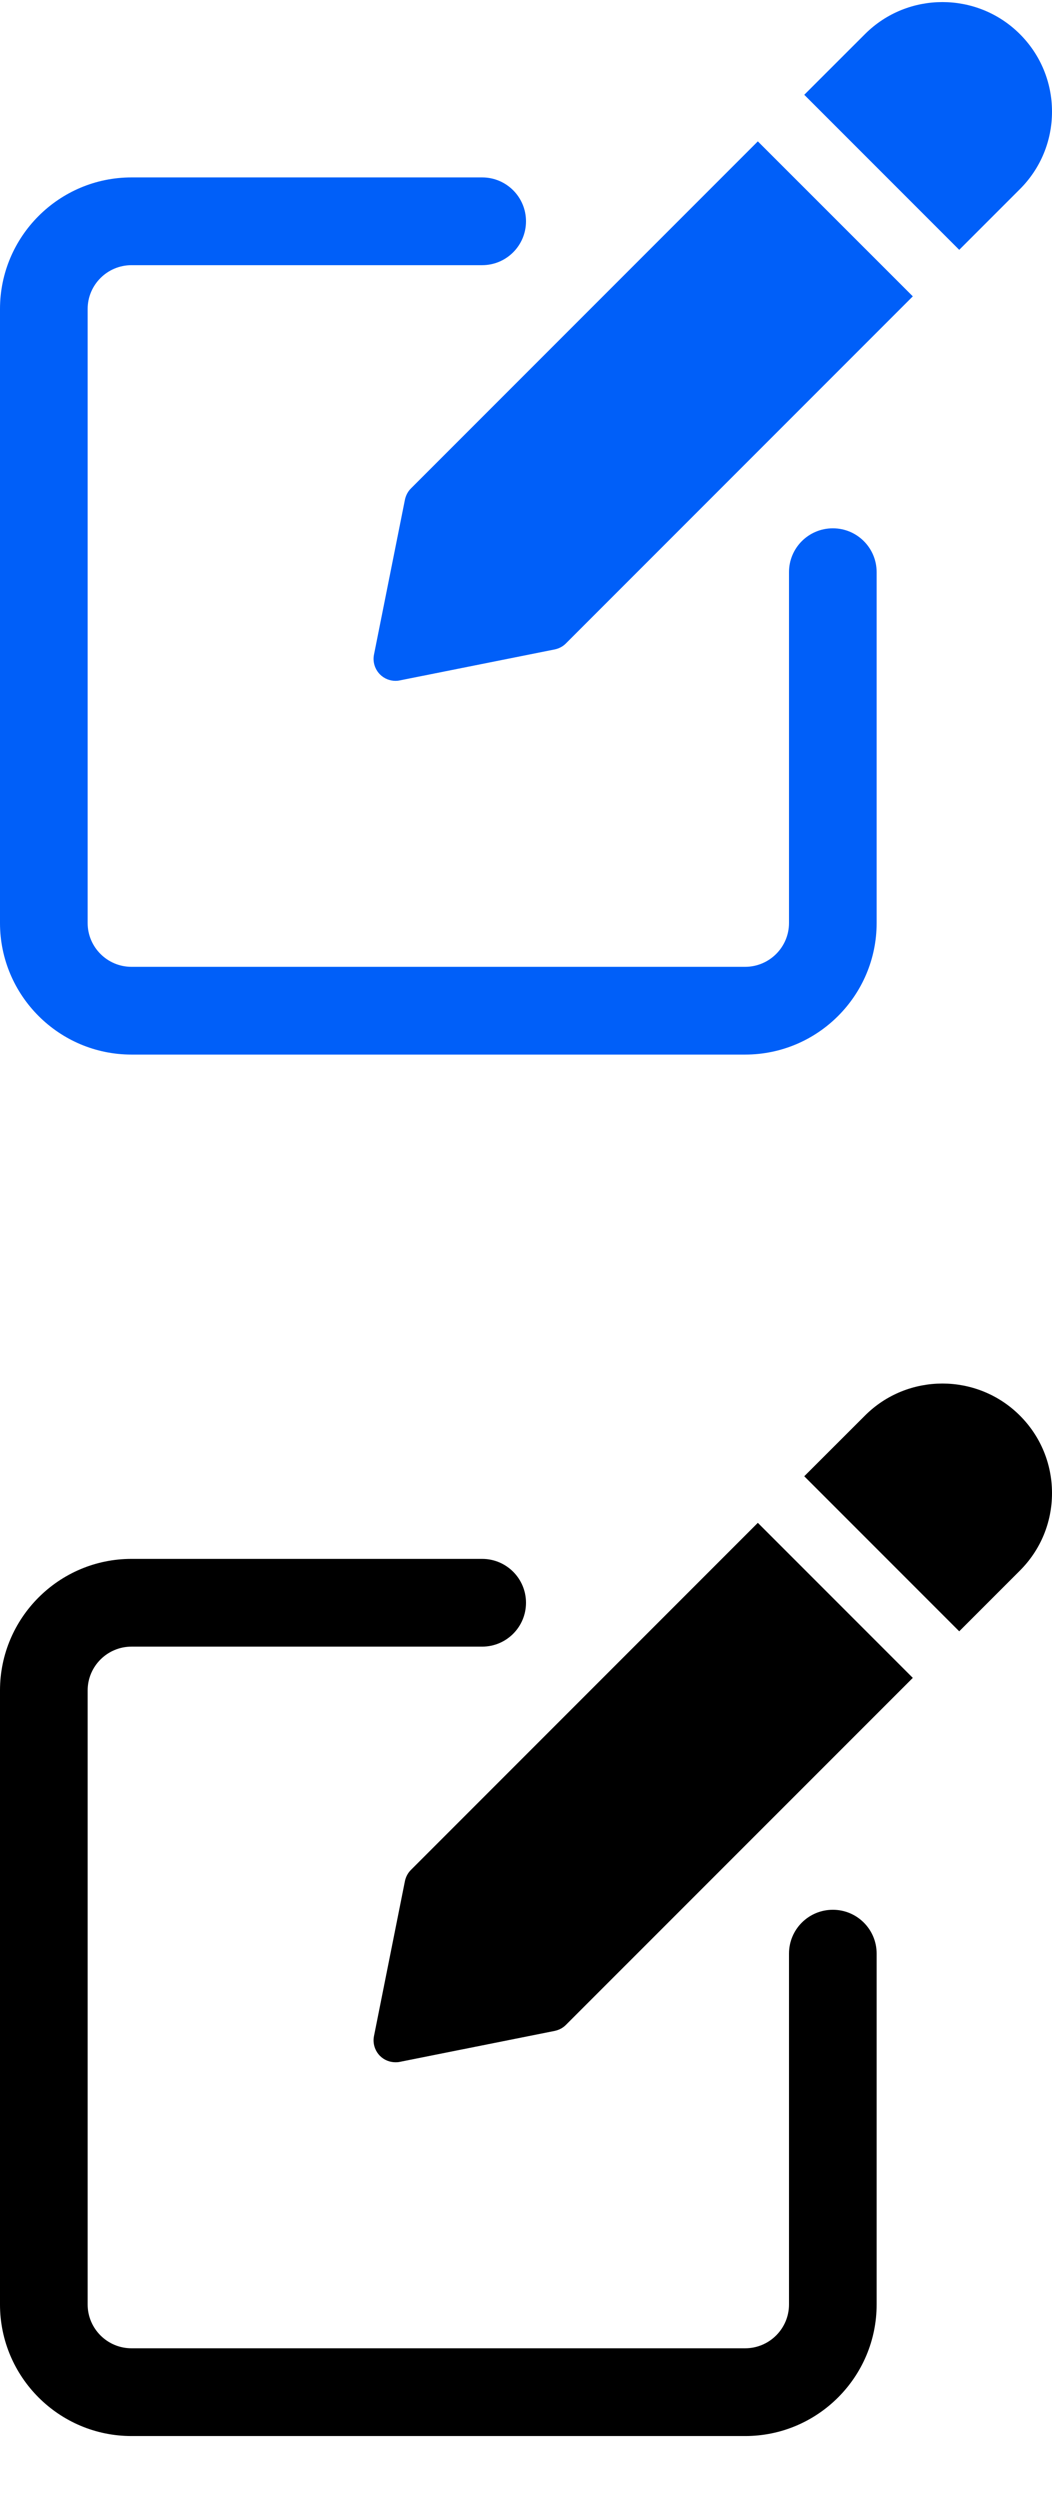 <svg width="16" height="38" viewBox="0 0 16 38" fill="none" xmlns="http://www.w3.org/2000/svg">
<path d="M12.667 8.031C12.298 8.031 12 8.329 12 8.697V14.031C12 14.398 11.701 14.697 11.333 14.697H2C1.632 14.697 1.333 14.398 1.333 14.031V4.697C1.333 4.33 1.632 4.031 2 4.031H7.333C7.702 4.031 8 3.732 8 3.364C8 2.996 7.702 2.697 7.333 2.697H2C0.897 2.697 0 3.595 0 4.697V14.031C0 15.133 0.897 16.031 2 16.031H11.333C12.436 16.031 13.333 15.133 13.333 14.031V8.697C13.333 8.329 13.035 8.031 12.667 8.031Z" fill="#005FF9"/>
<path d="M6.251 7.424C6.204 7.47 6.173 7.53 6.159 7.594L5.688 9.951C5.666 10.06 5.701 10.173 5.779 10.252C5.843 10.316 5.928 10.35 6.016 10.35C6.037 10.35 6.059 10.348 6.081 10.343L8.438 9.872C8.503 9.858 8.562 9.827 8.608 9.78L13.883 4.505L11.526 2.149L6.251 7.424Z" fill="#005FF9"/>
<path d="M15.512 0.519C14.862 -0.131 13.804 -0.131 13.155 0.519L12.232 1.441L14.589 3.798L15.512 2.875C15.826 2.561 16 2.143 16 1.697C16 1.252 15.826 0.833 15.512 0.519Z" fill="#005FF9"/>
<path d="M12.667 29.031C12.298 29.031 12 29.329 12 29.697V35.031C12 35.398 11.701 35.697 11.333 35.697H2C1.632 35.697 1.333 35.398 1.333 35.031V25.697C1.333 25.33 1.632 25.031 2 25.031H7.333C7.702 25.031 8 24.732 8 24.364C8 23.996 7.702 23.697 7.333 23.697H2C0.897 23.697 0 24.595 0 25.697V35.031C0 36.133 0.897 37.031 2 37.031H11.333C12.436 37.031 13.333 36.133 13.333 35.031V29.697C13.333 29.329 13.035 29.031 12.667 29.031Z" fill="black"/>
<path d="M6.251 28.424C6.204 28.47 6.173 28.529 6.159 28.593L5.688 30.951C5.666 31.06 5.701 31.173 5.779 31.252C5.843 31.316 5.928 31.349 6.016 31.349C6.037 31.349 6.059 31.348 6.081 31.343L8.438 30.872C8.503 30.858 8.562 30.827 8.608 30.78L13.883 25.506L11.526 23.149L6.251 28.424Z" fill="black"/>
<path d="M15.512 21.519C14.862 20.869 13.804 20.869 13.155 21.519L12.232 22.441L14.589 24.798L15.512 23.875C15.826 23.561 16 23.143 16 22.697C16 22.252 15.826 21.833 15.512 21.519Z" fill="black"/>
</svg>
